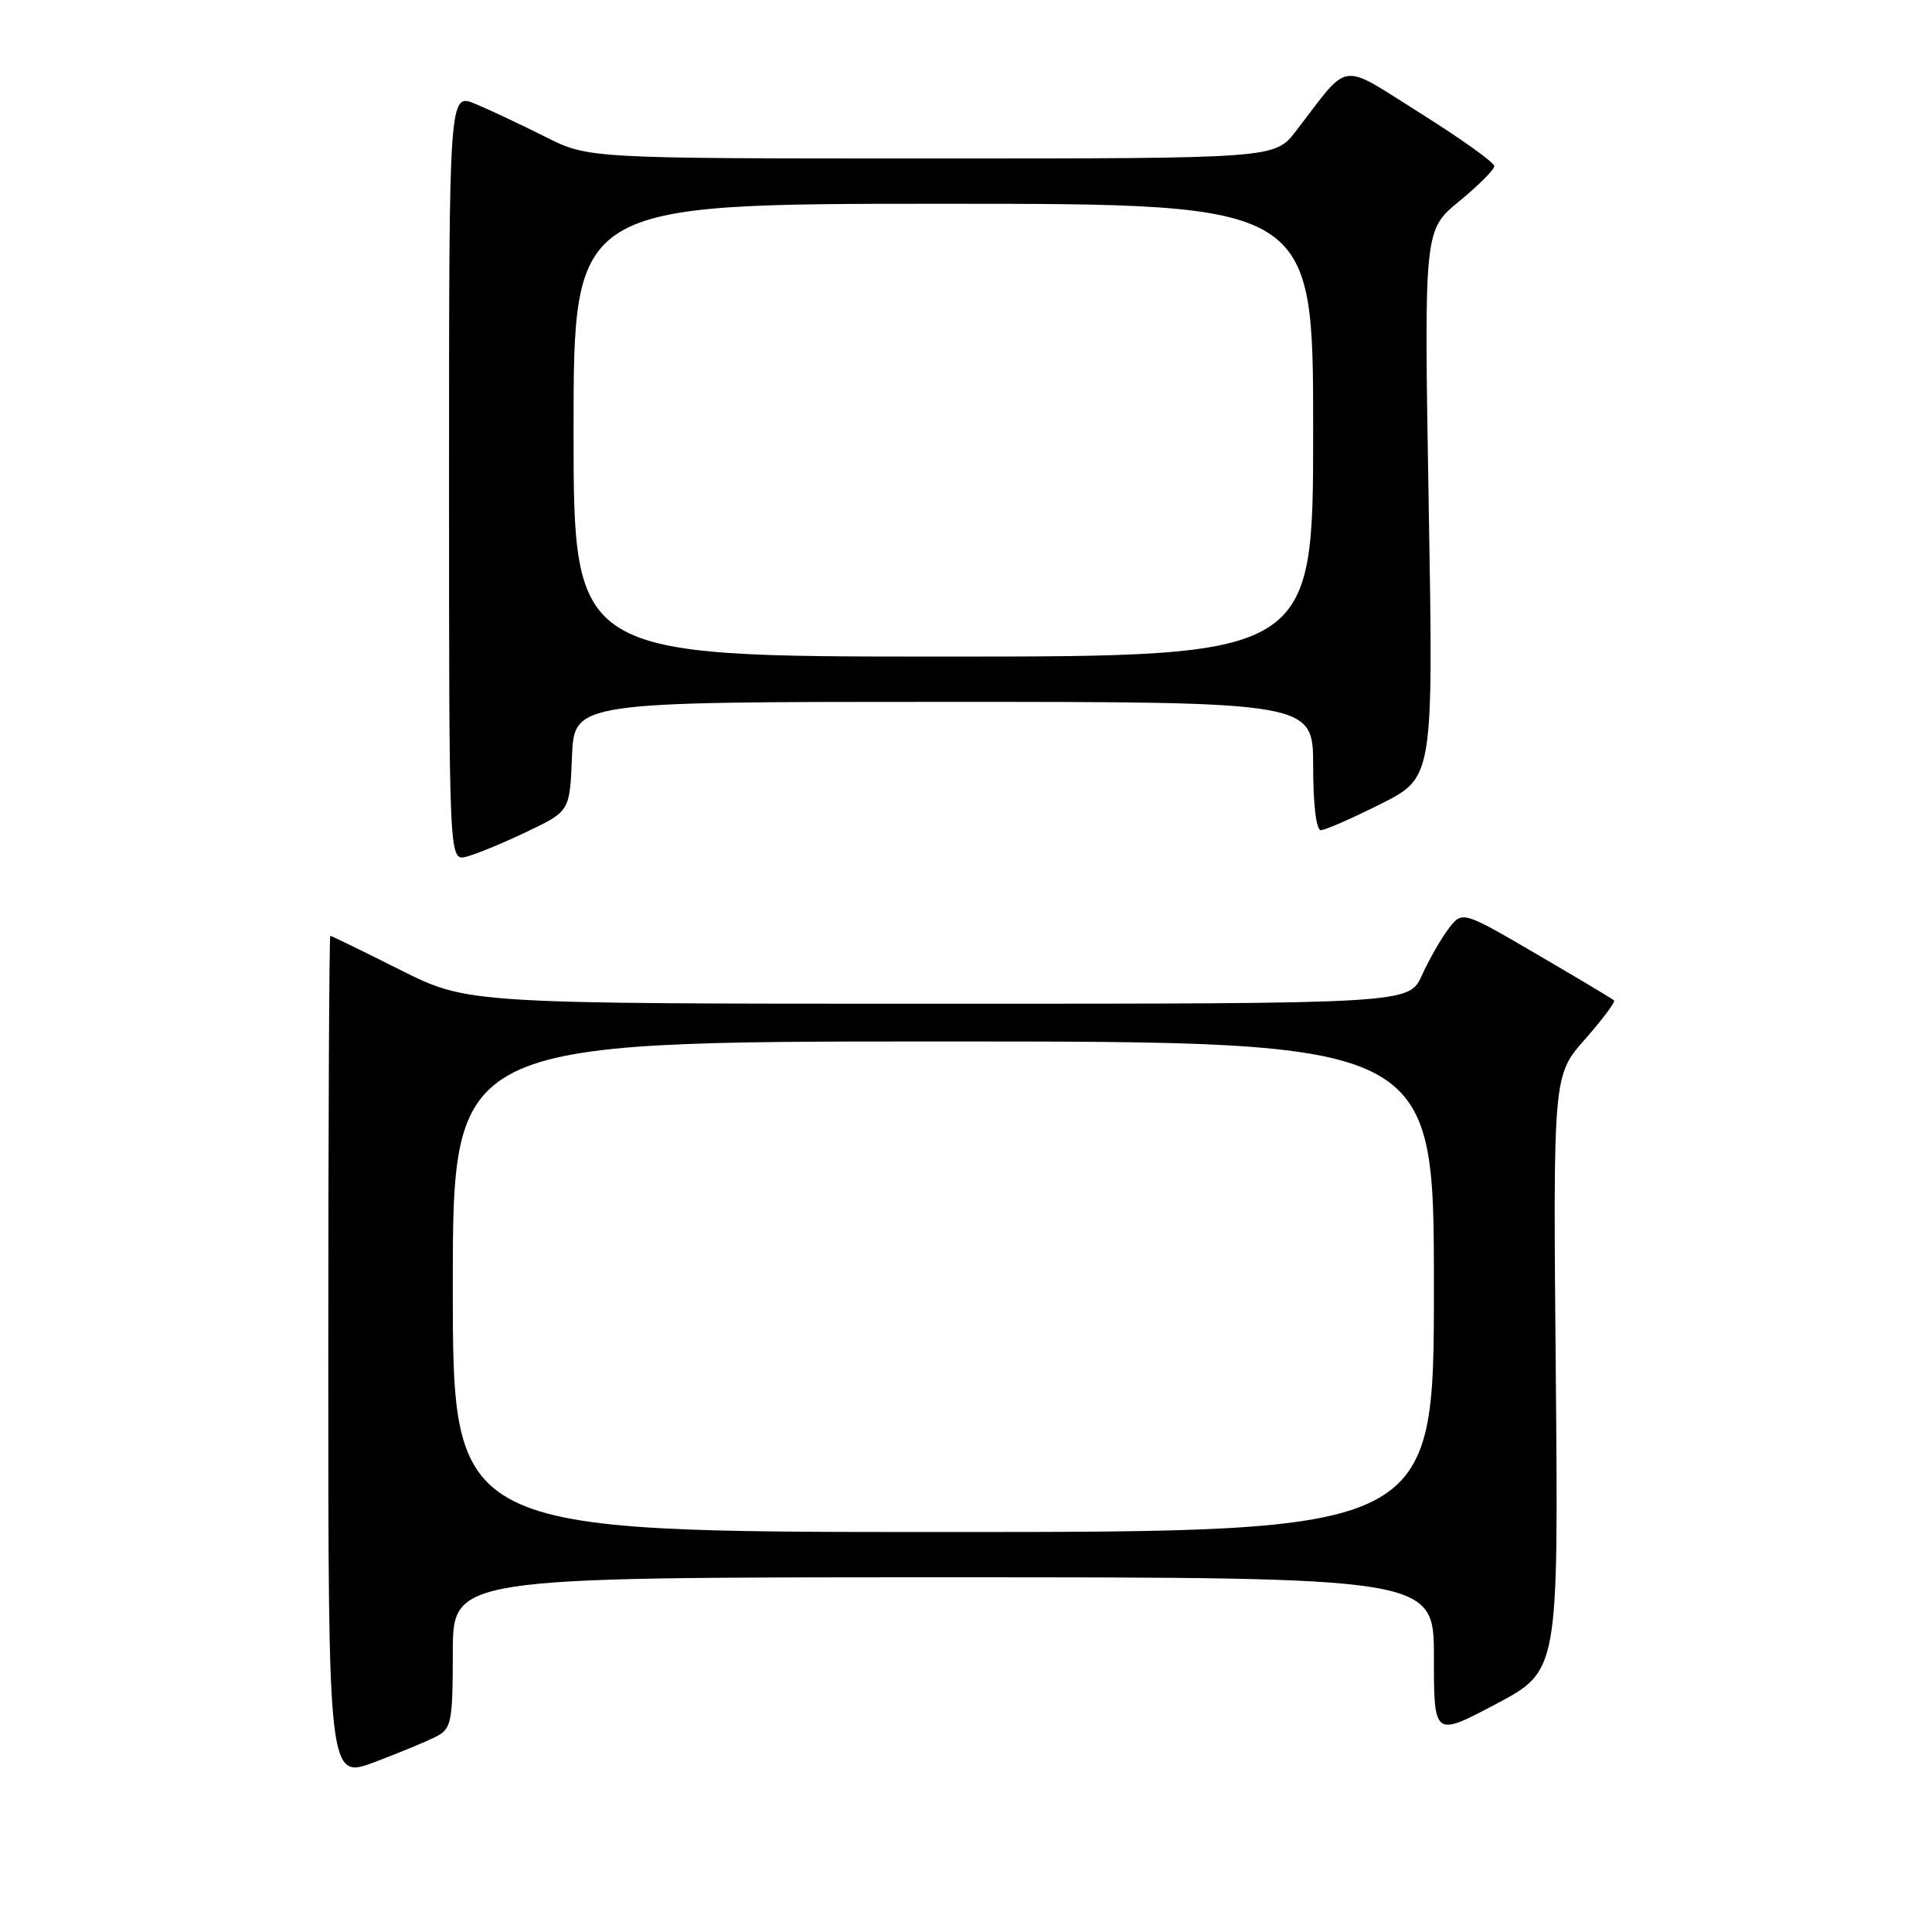 <?xml version="1.0" encoding="UTF-8" standalone="no"?>
<!DOCTYPE svg PUBLIC "-//W3C//DTD SVG 1.1//EN" "http://www.w3.org/Graphics/SVG/1.1/DTD/svg11.dtd" >
<svg xmlns="http://www.w3.org/2000/svg" xmlns:xlink="http://www.w3.org/1999/xlink" version="1.1" viewBox="0 0 256 256">
 <g >
 <path fill="currentColor"
d=" M 57.94 230.03 C 59.81 229.03 60.00 228.00 60.00 218.96 C 60.00 209.00 60.00 209.00 125.00 209.00 C 190.00 209.00 190.00 209.00 190.00 219.58 C 190.00 230.15 190.00 230.15 198.25 225.78 C 206.50 221.40 206.50 221.40 206.15 181.95 C 205.79 142.50 205.79 142.50 210.02 137.71 C 212.34 135.07 214.08 132.75 213.87 132.56 C 213.67 132.36 209.06 129.61 203.63 126.44 C 193.76 120.67 193.76 120.67 191.93 123.08 C 190.92 124.41 189.33 127.19 188.40 129.25 C 186.70 133.00 186.70 133.00 124.33 133.00 C 61.96 133.00 61.96 133.00 53.00 128.50 C 48.07 126.03 43.92 124.00 43.77 124.00 C 43.62 124.00 43.50 149.15 43.50 179.90 C 43.50 235.79 43.50 235.79 49.69 233.47 C 53.09 232.18 56.81 230.64 57.94 230.03 Z  M 69.79 110.22 C 75.50 107.50 75.50 107.50 75.79 100.25 C 76.09 93.00 76.09 93.00 125.04 93.00 C 174.00 93.00 174.00 93.00 174.00 101.50 C 174.00 106.64 174.41 110.00 175.02 110.00 C 175.59 110.00 179.17 108.43 182.99 106.51 C 189.93 103.01 189.93 103.01 189.31 66.75 C 188.69 30.50 188.69 30.50 193.34 26.68 C 195.90 24.58 198.00 22.48 198.00 22.01 C 198.00 21.53 193.61 18.40 188.25 15.03 C 177.28 8.16 179.00 7.91 171.71 17.38 C 168.91 21.00 168.91 21.00 123.43 21.00 C 77.94 21.00 77.94 21.00 72.22 18.11 C 69.07 16.53 64.92 14.57 63.00 13.77 C 59.50 12.31 59.50 12.31 59.50 63.20 C 59.50 114.09 59.50 114.09 61.79 113.52 C 63.05 113.20 66.65 111.72 69.79 110.22 Z  M 60.00 170.50 C 60.00 138.00 60.00 138.00 125.00 138.00 C 190.00 138.00 190.00 138.00 190.00 170.50 C 190.00 203.00 190.00 203.00 125.00 203.00 C 60.00 203.00 60.00 203.00 60.00 170.50 Z  M 76.00 57.00 C 76.00 27.00 76.00 27.00 125.00 27.00 C 174.00 27.00 174.00 27.00 174.00 57.00 C 174.00 87.00 174.00 87.00 125.00 87.00 C 76.00 87.00 76.00 87.00 76.00 57.00 Z "/>
</g>
</svg>